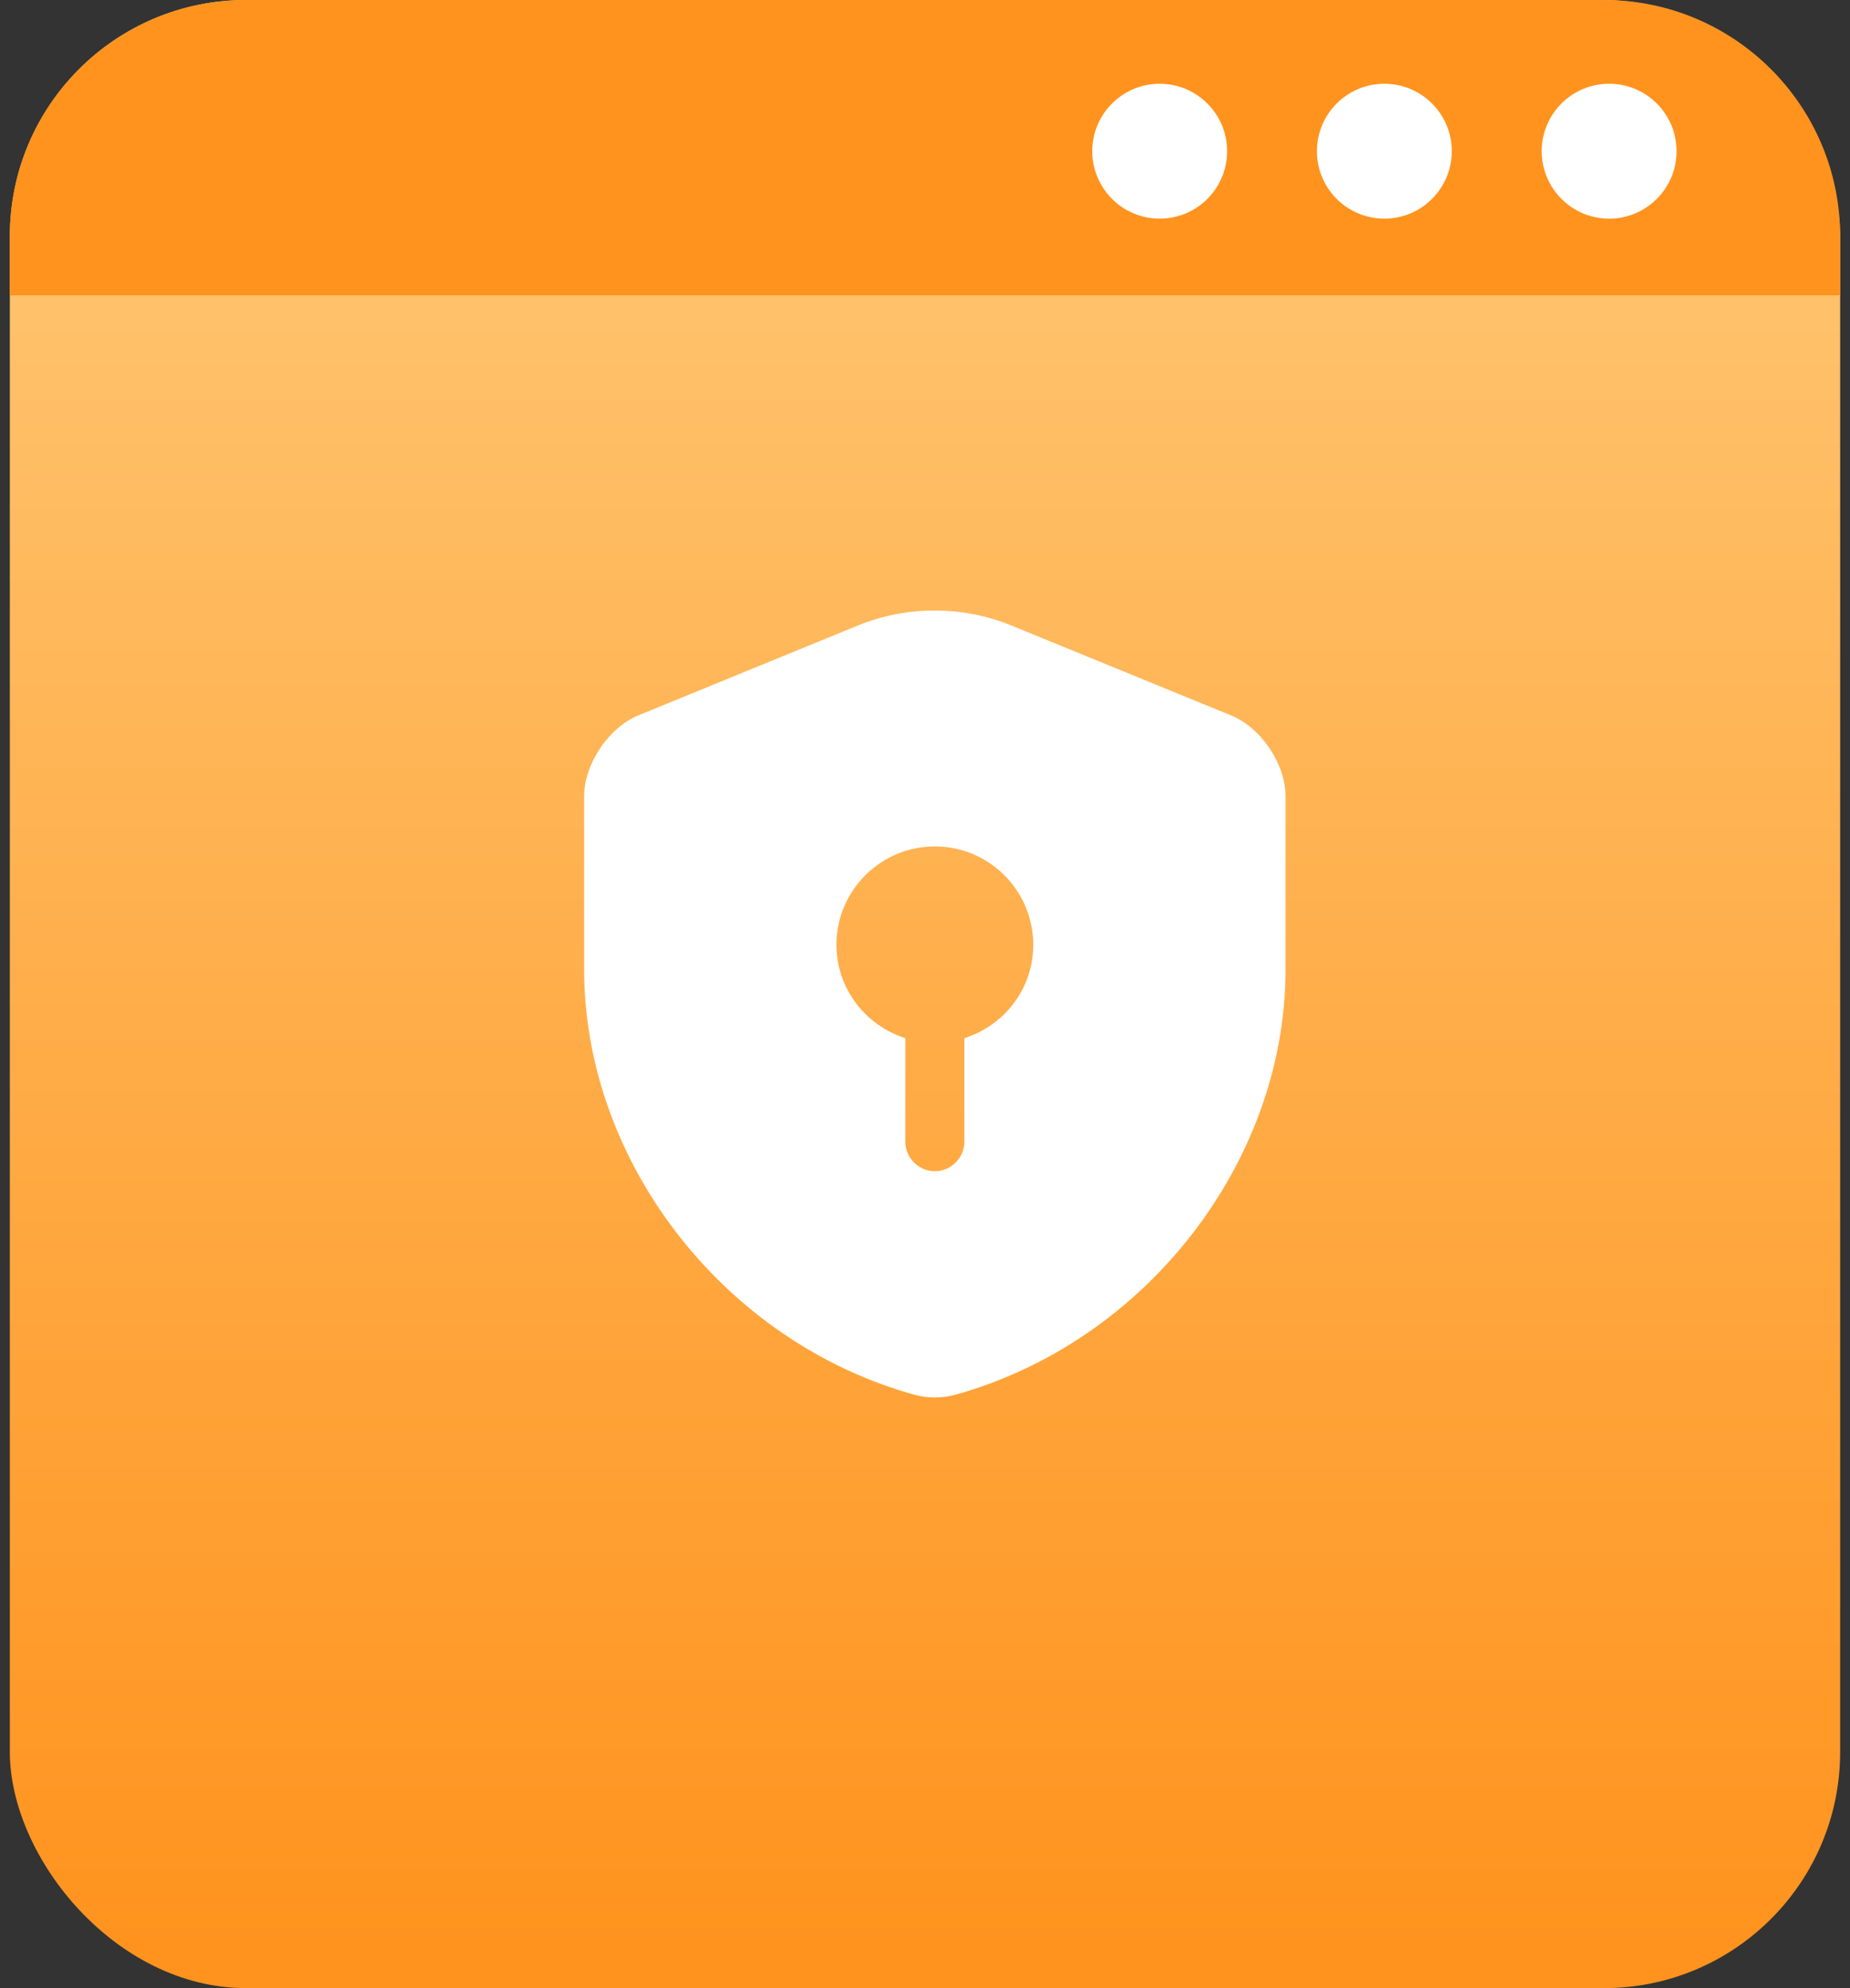 <svg width="94" height="101" viewBox="0 0 94 101" fill="none" xmlns="http://www.w3.org/2000/svg">
<rect x="0" y="0" width="94" height="101" fill="#333333" stroke="none"/>
<rect x="0.5" width="93" height="101" rx="12" fill="url(#paint0_linear_6913_12528)"/>
<path d="M65.32 49.24V40.46C65.32 38.82 64.08 36.96 62.54 36.34L51.4 31.78C48.9 30.76 46.08 30.76 43.58 31.78L32.44 36.34C30.92 36.96 29.68 38.82 29.68 40.46V49.24C29.68 59.02 36.78 68.18 46.48 70.86C47.14 71.04 47.86 71.04 48.52 70.86C58.22 68.18 65.32 59.02 65.32 49.24ZM49 52.74V58C49 58.82 48.32 59.5 47.5 59.5C46.68 59.5 46 58.82 46 58V52.74C43.98 52.1 42.5 50.22 42.5 48C42.5 45.24 44.74 43 47.5 43C50.26 43 52.5 45.24 52.5 48C52.5 50.24 51.02 52.1 49 52.74Z" fill="white"/>
<path d="M0.5 12C0.5 5.373 5.873 0 12.5 0H81.5C88.127 0 93.5 5.373 93.5 12V15H0.5V12Z" fill="#FF931E"/>
<circle cx="81.761" cy="7.681" r="3.426" fill="white"/>
<circle cx="70.34" cy="7.681" r="3.426" fill="white"/>
<circle cx="58.925" cy="7.681" r="3.426" fill="white"/>
<defs>
<linearGradient id="paint0_linear_6913_12528" x1="47" y1="3.246" x2="47" y2="101" gradientUnits="userSpaceOnUse">
<stop stop-color="#FFC875"/>
<stop offset="0.978" stop-color="#FF931E"/>
</linearGradient>
</defs>
</svg>
